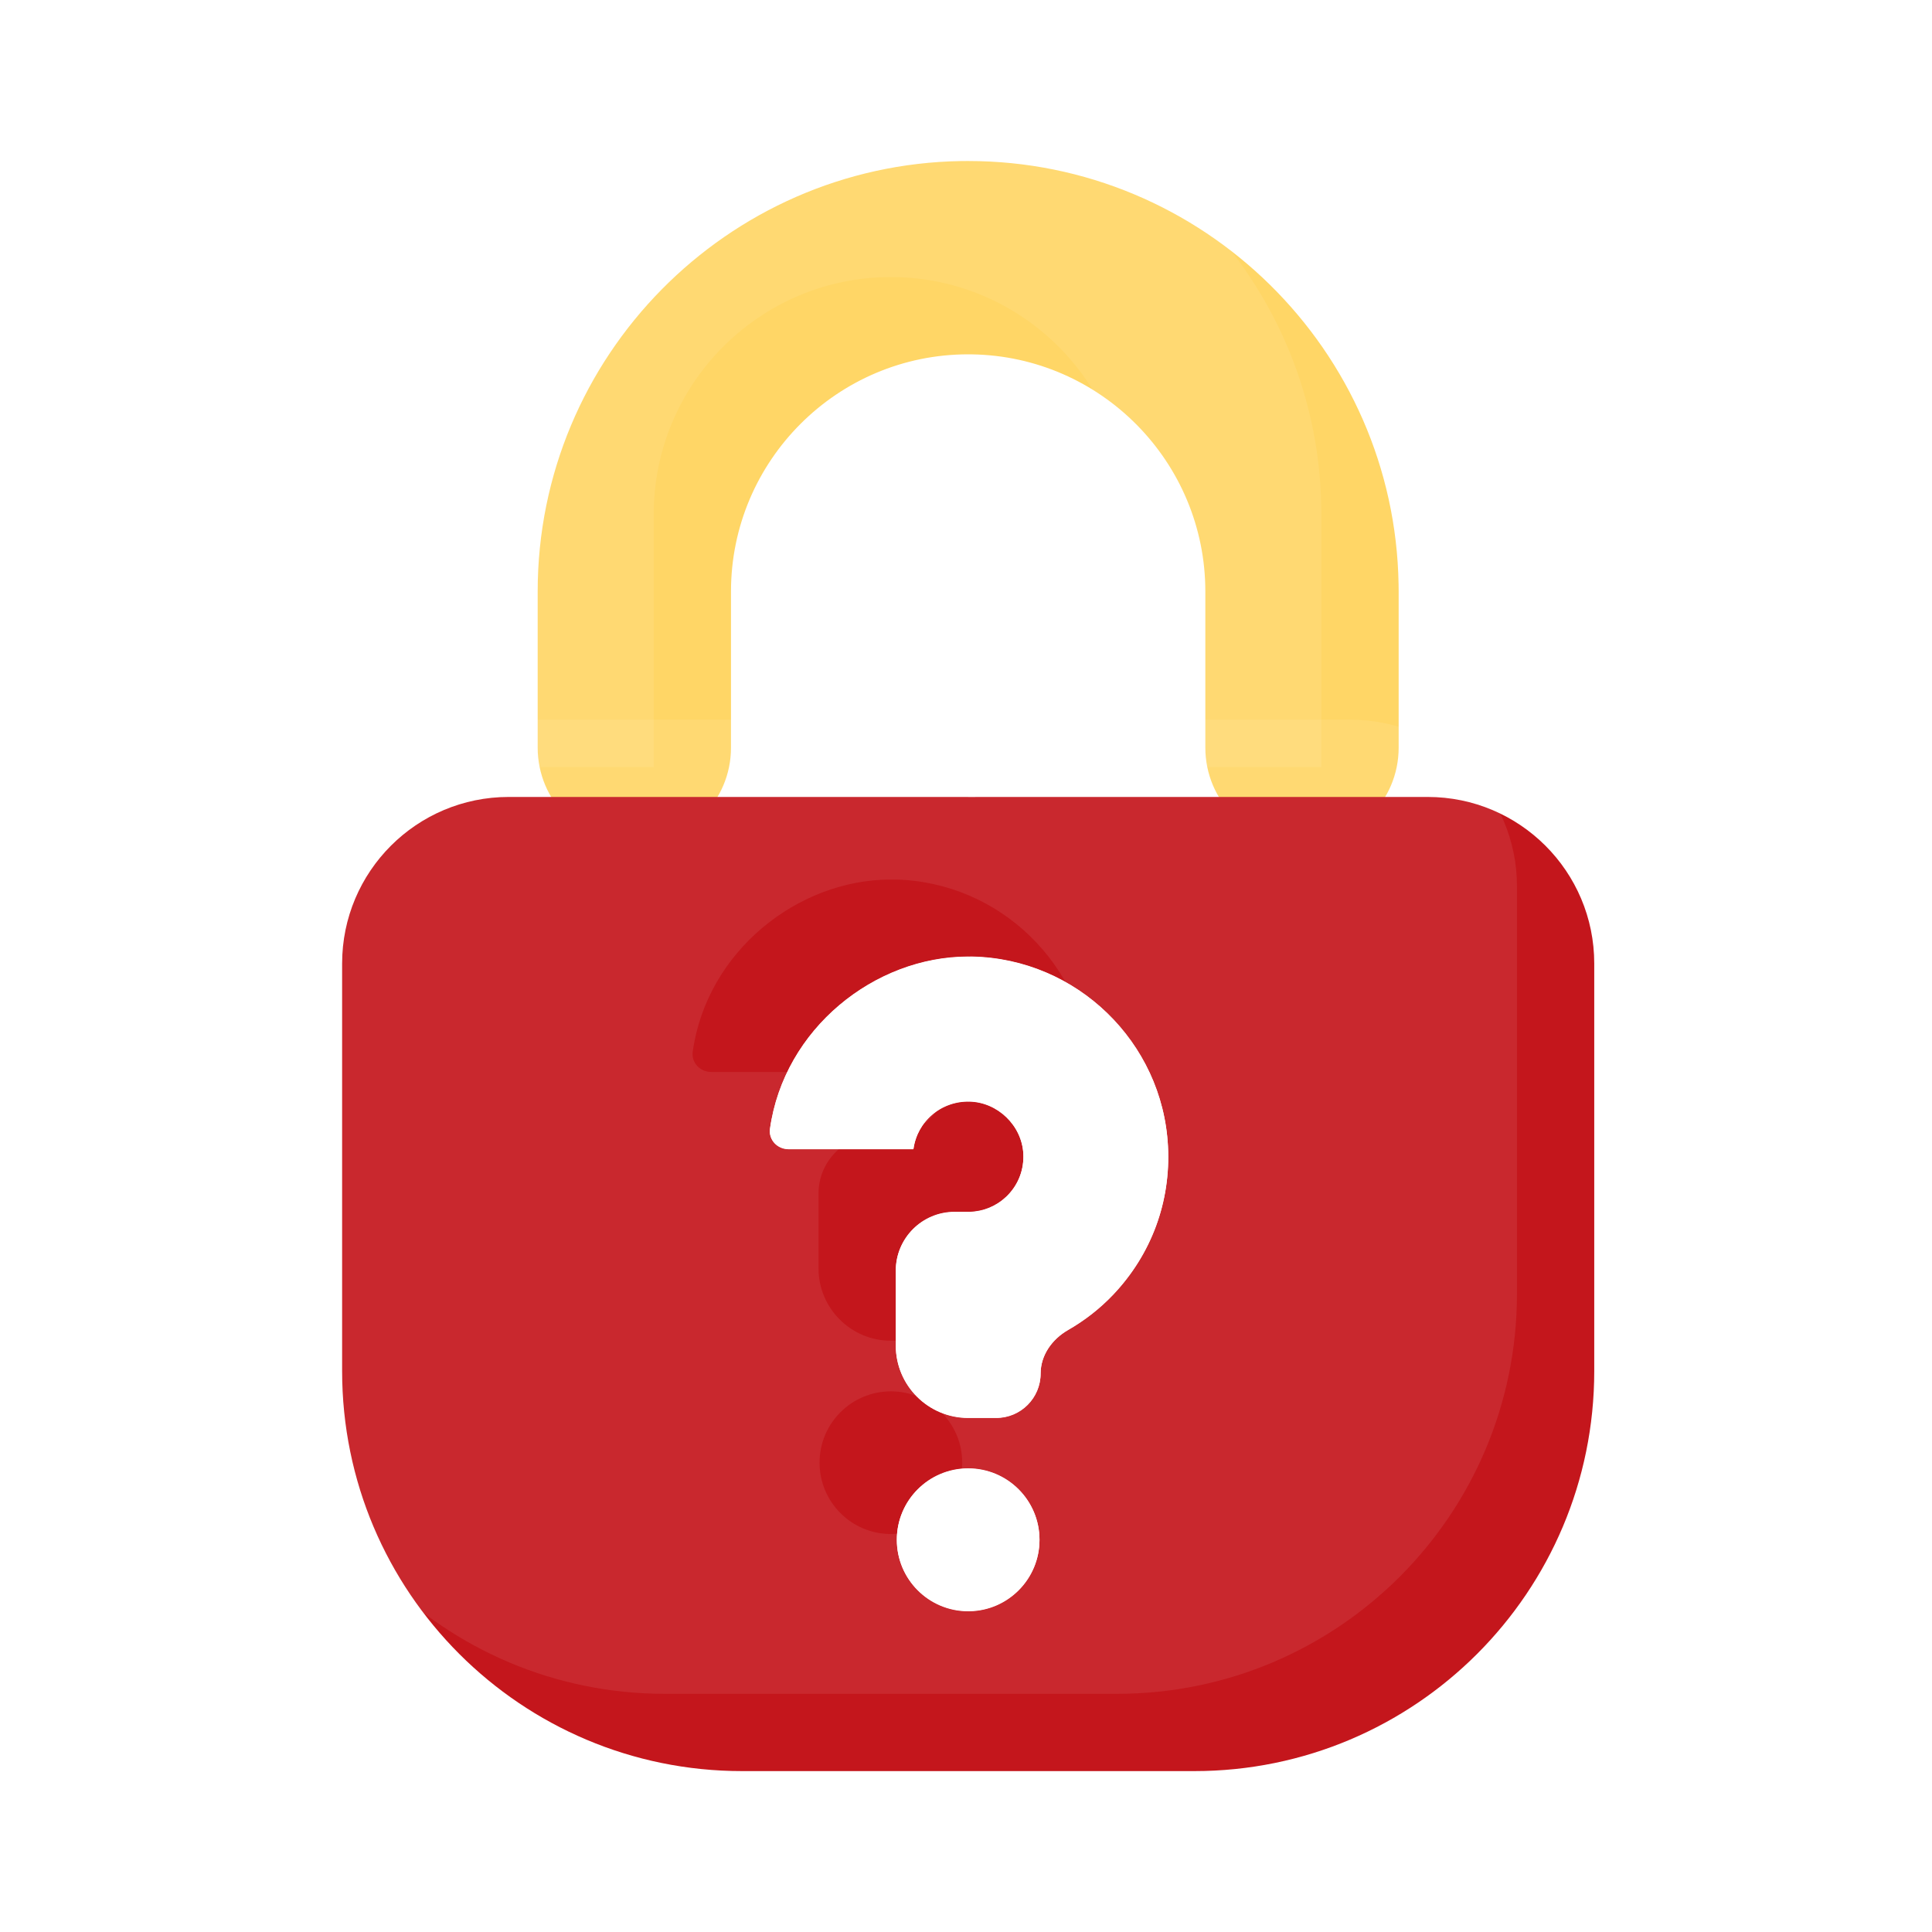 <svg xmlns="http://www.w3.org/2000/svg" width="50" height="50" viewBox="0 0 50 50" fill="none">
  <path d="M18.918 15.308V19.349C18.918 20.731 17.798 21.851 16.417 21.851C15.035 21.851 13.915 20.731 13.915 19.349V15.308C13.915 9.226 18.813 4.267 24.872 4.168L25.056 4.167C31.138 4.167 36.097 9.065 36.195 15.124L36.197 15.308V19.349C36.197 20.731 35.077 21.851 33.695 21.851C32.314 21.851 31.194 20.731 31.194 19.349V15.308C31.194 11.957 28.495 9.225 25.157 9.171L25.056 9.17C21.672 9.17 18.918 11.923 18.918 15.308Z" fill="#FFD666"/>
  <g style="mix-blend-mode:overlay" filter="url(#filter0_i_11_1461)">
    <path d="M18.918 15.308V21.851H13.915V15.308C13.915 9.226 18.813 4.267 24.872 4.168L25.056 4.167C31.138 4.167 36.097 9.065 36.195 15.124L36.197 15.308V21.851H31.194V15.308C31.194 11.957 28.495 9.225 25.157 9.171L25.056 9.17C21.672 9.17 18.918 11.923 18.918 15.308Z" fill="white" fill-opacity="0.08"/>
  </g>
  <path fill-rule="evenodd" clip-rule="evenodd" d="M41.259 35.483C41.259 41.201 36.624 45.836 30.907 45.836H19.207C13.489 45.836 8.854 41.201 8.854 35.483V24.936C8.854 22.555 10.784 20.625 13.165 20.625H25.056L25.057 20.626L36.948 20.625C39.329 20.625 41.259 22.555 41.259 24.936V35.483ZM23.183 34.824C23.183 35.859 24.022 36.698 25.057 36.698H25.782C26.417 36.698 26.931 36.184 26.931 35.549C26.931 35.076 27.228 34.661 27.638 34.425C28.069 34.178 28.466 33.87 28.812 33.505C29.799 32.463 30.302 31.101 30.227 29.667C30.087 26.971 27.863 24.817 25.162 24.762C25.151 24.762 25.14 24.762 25.129 24.762L25.059 24.763C25.058 24.763 25.058 24.763 25.058 24.763C25.057 24.762 25.057 24.762 25.056 24.762C22.639 24.763 20.29 26.627 19.927 29.22C19.89 29.503 20.119 29.742 20.404 29.742H23.636C23.638 29.742 23.64 29.74 23.64 29.737C23.654 29.64 23.677 29.545 23.709 29.456L23.72 29.426C23.725 29.413 23.73 29.399 23.736 29.385L23.75 29.352C23.784 29.277 23.823 29.206 23.868 29.139C23.928 29.05 23.997 28.969 24.074 28.896C24.125 28.849 24.179 28.804 24.237 28.764L24.274 28.74L24.305 28.72L24.328 28.706L24.353 28.692C24.366 28.685 24.379 28.677 24.393 28.67C24.417 28.658 24.441 28.646 24.465 28.636L24.51 28.616C24.534 28.607 24.557 28.598 24.581 28.59L24.612 28.579C24.651 28.567 24.692 28.555 24.733 28.546C24.753 28.541 24.774 28.537 24.795 28.533L24.825 28.528L24.855 28.524L24.89 28.519C24.912 28.517 24.934 28.515 24.956 28.513L24.988 28.512L25.021 28.51L25.056 28.51C25.057 28.51 25.057 28.51 25.057 28.511C25.057 28.511 25.057 28.511 25.058 28.511L25.087 28.51C25.819 28.525 26.446 29.13 26.484 29.862C26.504 30.259 26.366 30.637 26.094 30.924L26.069 30.95L26.038 30.98C25.779 31.223 25.45 31.359 25.096 31.368L25.057 31.369L24.705 31.369C23.864 31.369 23.183 32.05 23.183 32.891V34.824ZM25.057 38.008C25.057 38.008 25.057 38.008 25.057 38.008C24.037 38.008 23.21 38.834 23.21 39.854C23.21 40.873 24.037 41.7 25.056 41.7C25.056 41.7 25.056 41.7 25.056 41.7L25.057 41.7L25.09 41.7C26.094 41.682 26.902 40.862 26.902 39.854C26.902 38.834 26.076 38.008 25.057 38.008Z" fill="#C4161C"/>
  <g style="mix-blend-mode:overlay" filter="url(#filter1_i_11_1461)">
    <path fill-rule="evenodd" clip-rule="evenodd" d="M41.259 35.483C41.259 41.201 36.624 45.836 30.907 45.836H19.207C13.489 45.836 8.854 41.201 8.854 35.483V24.936C8.854 22.555 10.784 20.625 13.165 20.625H25.056L25.057 20.626L36.948 20.625C39.329 20.625 41.259 22.555 41.259 24.936V35.483ZM23.183 34.824C23.183 35.859 24.022 36.698 25.057 36.698H25.782C26.417 36.698 26.931 36.184 26.931 35.549C26.931 35.076 27.228 34.661 27.638 34.425C28.069 34.178 28.466 33.87 28.812 33.505C29.799 32.463 30.302 31.101 30.227 29.667C30.087 26.971 27.863 24.817 25.162 24.762C25.151 24.762 25.14 24.762 25.129 24.762L25.059 24.763C25.058 24.763 25.058 24.763 25.058 24.763C25.057 24.762 25.057 24.762 25.056 24.762C22.639 24.763 20.29 26.627 19.927 29.22C19.89 29.503 20.119 29.742 20.404 29.742H23.636C23.638 29.742 23.64 29.74 23.64 29.737C23.654 29.64 23.677 29.545 23.709 29.456L23.72 29.426C23.725 29.413 23.73 29.399 23.736 29.385L23.75 29.352C23.784 29.277 23.823 29.206 23.868 29.139C23.928 29.05 23.997 28.969 24.074 28.896C24.125 28.849 24.179 28.804 24.237 28.764L24.274 28.74L24.305 28.72L24.328 28.706L24.353 28.692C24.366 28.685 24.379 28.677 24.393 28.67C24.417 28.658 24.441 28.646 24.465 28.636L24.51 28.616C24.534 28.607 24.557 28.598 24.581 28.59L24.612 28.579C24.651 28.567 24.692 28.555 24.733 28.546C24.753 28.541 24.774 28.537 24.795 28.533L24.825 28.528L24.855 28.524L24.89 28.519C24.912 28.517 24.934 28.515 24.956 28.513L24.988 28.512L25.021 28.51L25.056 28.51C25.057 28.51 25.057 28.51 25.057 28.511C25.057 28.511 25.057 28.511 25.058 28.511L25.087 28.51C25.819 28.525 26.446 29.13 26.484 29.862C26.504 30.259 26.366 30.637 26.094 30.924L26.069 30.95L26.038 30.98C25.779 31.223 25.45 31.359 25.096 31.368L25.057 31.369L24.705 31.369C23.864 31.369 23.183 32.05 23.183 32.891V34.824ZM25.057 38.008C25.057 38.008 25.057 38.008 25.057 38.008C24.037 38.008 23.21 38.834 23.21 39.854C23.21 40.873 24.037 41.7 25.056 41.7C25.056 41.7 25.056 41.7 25.056 41.7L25.057 41.7L25.09 41.7C26.094 41.682 26.902 40.862 26.902 39.854C26.902 38.834 26.076 38.008 25.057 38.008Z" fill="white" fill-opacity="0.08"/>
  </g>
  <path fill-rule="evenodd" clip-rule="evenodd" d="M25.057 36.691C24.022 36.691 23.183 35.852 23.183 34.817V32.883C23.183 32.042 23.864 31.361 24.705 31.361H25.057C25.057 31.361 25.057 31.361 25.057 31.361C25.057 31.361 25.057 31.361 25.057 31.361L25.096 31.361C25.45 31.351 25.779 31.215 26.038 30.972L26.069 30.942L26.094 30.916C26.366 30.629 26.504 30.252 26.484 29.855C26.446 29.122 25.819 28.518 25.087 28.503L25.057 28.504C25.057 28.504 25.057 28.503 25.057 28.503C25.057 28.503 25.057 28.502 25.056 28.502L25.021 28.503L24.988 28.504L24.956 28.506C24.934 28.507 24.912 28.509 24.89 28.512L24.855 28.516L24.825 28.521L24.795 28.526C24.774 28.53 24.753 28.534 24.733 28.539C24.692 28.548 24.651 28.559 24.612 28.572L24.581 28.582C24.557 28.59 24.533 28.599 24.51 28.609L24.465 28.628L24.475 28.623C24.447 28.636 24.42 28.649 24.393 28.663C24.379 28.67 24.366 28.677 24.353 28.684L24.328 28.699L24.305 28.712L24.273 28.732L24.237 28.757C24.179 28.797 24.125 28.841 24.074 28.889C23.997 28.961 23.928 29.043 23.868 29.131C23.823 29.198 23.784 29.27 23.75 29.345L23.736 29.378C23.73 29.392 23.725 29.405 23.72 29.419L23.709 29.448C23.677 29.538 23.654 29.632 23.64 29.73C23.64 29.732 23.638 29.734 23.635 29.734H20.404C20.118 29.734 19.89 29.496 19.927 29.212C20.29 26.619 22.638 24.755 25.056 24.755C25.057 24.755 25.057 24.755 25.057 24.755C25.058 24.755 25.058 24.756 25.058 24.756L25.128 24.755C25.14 24.755 25.151 24.755 25.162 24.755C27.863 24.81 30.087 26.964 30.227 29.66C30.302 31.094 29.799 32.456 28.812 33.498C28.466 33.862 28.069 34.171 27.638 34.418C27.228 34.654 26.931 35.068 26.931 35.542C26.931 36.176 26.416 36.691 25.782 36.691H25.057ZM25.057 38.001C25.057 38 25.057 38 25.057 38C26.076 38.001 26.902 38.827 26.902 39.846C26.902 40.855 26.094 41.674 25.09 41.692L25.057 41.692C25.057 41.692 25.057 41.692 25.057 41.692C25.057 41.692 25.057 41.692 25.057 41.692L25.056 41.692C25.056 41.692 25.056 41.692 25.056 41.692C24.037 41.692 23.21 40.866 23.21 39.846C23.21 38.827 24.037 38 25.056 38C25.056 38 25.056 38 25.056 38L25.057 38.001C25.057 38.001 25.057 38.001 25.057 38.001Z" fill="white"/>
  <defs>
    <filter id="filter0_i_11_1461" x="11.915" y="2.167" width="24.282" height="19.684" filterUnits="userSpaceOnUse" color-interpolation-filters="sRGB">
      <feFlood flood-opacity="0" result="BackgroundImageFix"/>
      <feBlend mode="normal" in="SourceGraphic" in2="BackgroundImageFix" result="shape"/>
      <feColorMatrix in="SourceAlpha" type="matrix" values="0 0 0 0 0 0 0 0 0 0 0 0 0 0 0 0 0 0 127 0" result="hardAlpha"/>
      <feOffset dx="-2" dy="-2"/>
      <feGaussianBlur stdDeviation="2"/>
      <feComposite in2="hardAlpha" operator="arithmetic" k2="-1" k3="1"/>
      <feColorMatrix type="matrix" values="0 0 0 0 0 0 0 0 0 0 0 0 0 0 0 0 0 0 0.4 0"/>
      <feBlend mode="normal" in2="shape" result="effect1_innerShadow_11_1461"/>
    </filter>
    <filter id="filter1_i_11_1461" x="6.854" y="18.625" width="34.404" height="27.211" filterUnits="userSpaceOnUse" color-interpolation-filters="sRGB">
      <feFlood flood-opacity="0" result="BackgroundImageFix"/>
      <feBlend mode="normal" in="SourceGraphic" in2="BackgroundImageFix" result="shape"/>
      <feColorMatrix in="SourceAlpha" type="matrix" values="0 0 0 0 0 0 0 0 0 0 0 0 0 0 0 0 0 0 127 0" result="hardAlpha"/>
      <feOffset dx="-2" dy="-2"/>
      <feGaussianBlur stdDeviation="2"/>
      <feComposite in2="hardAlpha" operator="arithmetic" k2="-1" k3="1"/>
      <feColorMatrix type="matrix" values="0 0 0 0 0 0 0 0 0 0 0 0 0 0 0 0 0 0 0.24 0"/>
      <feBlend mode="normal" in2="shape" result="effect1_innerShadow_11_1461"/>
    </filter>
  </defs>
</svg>
